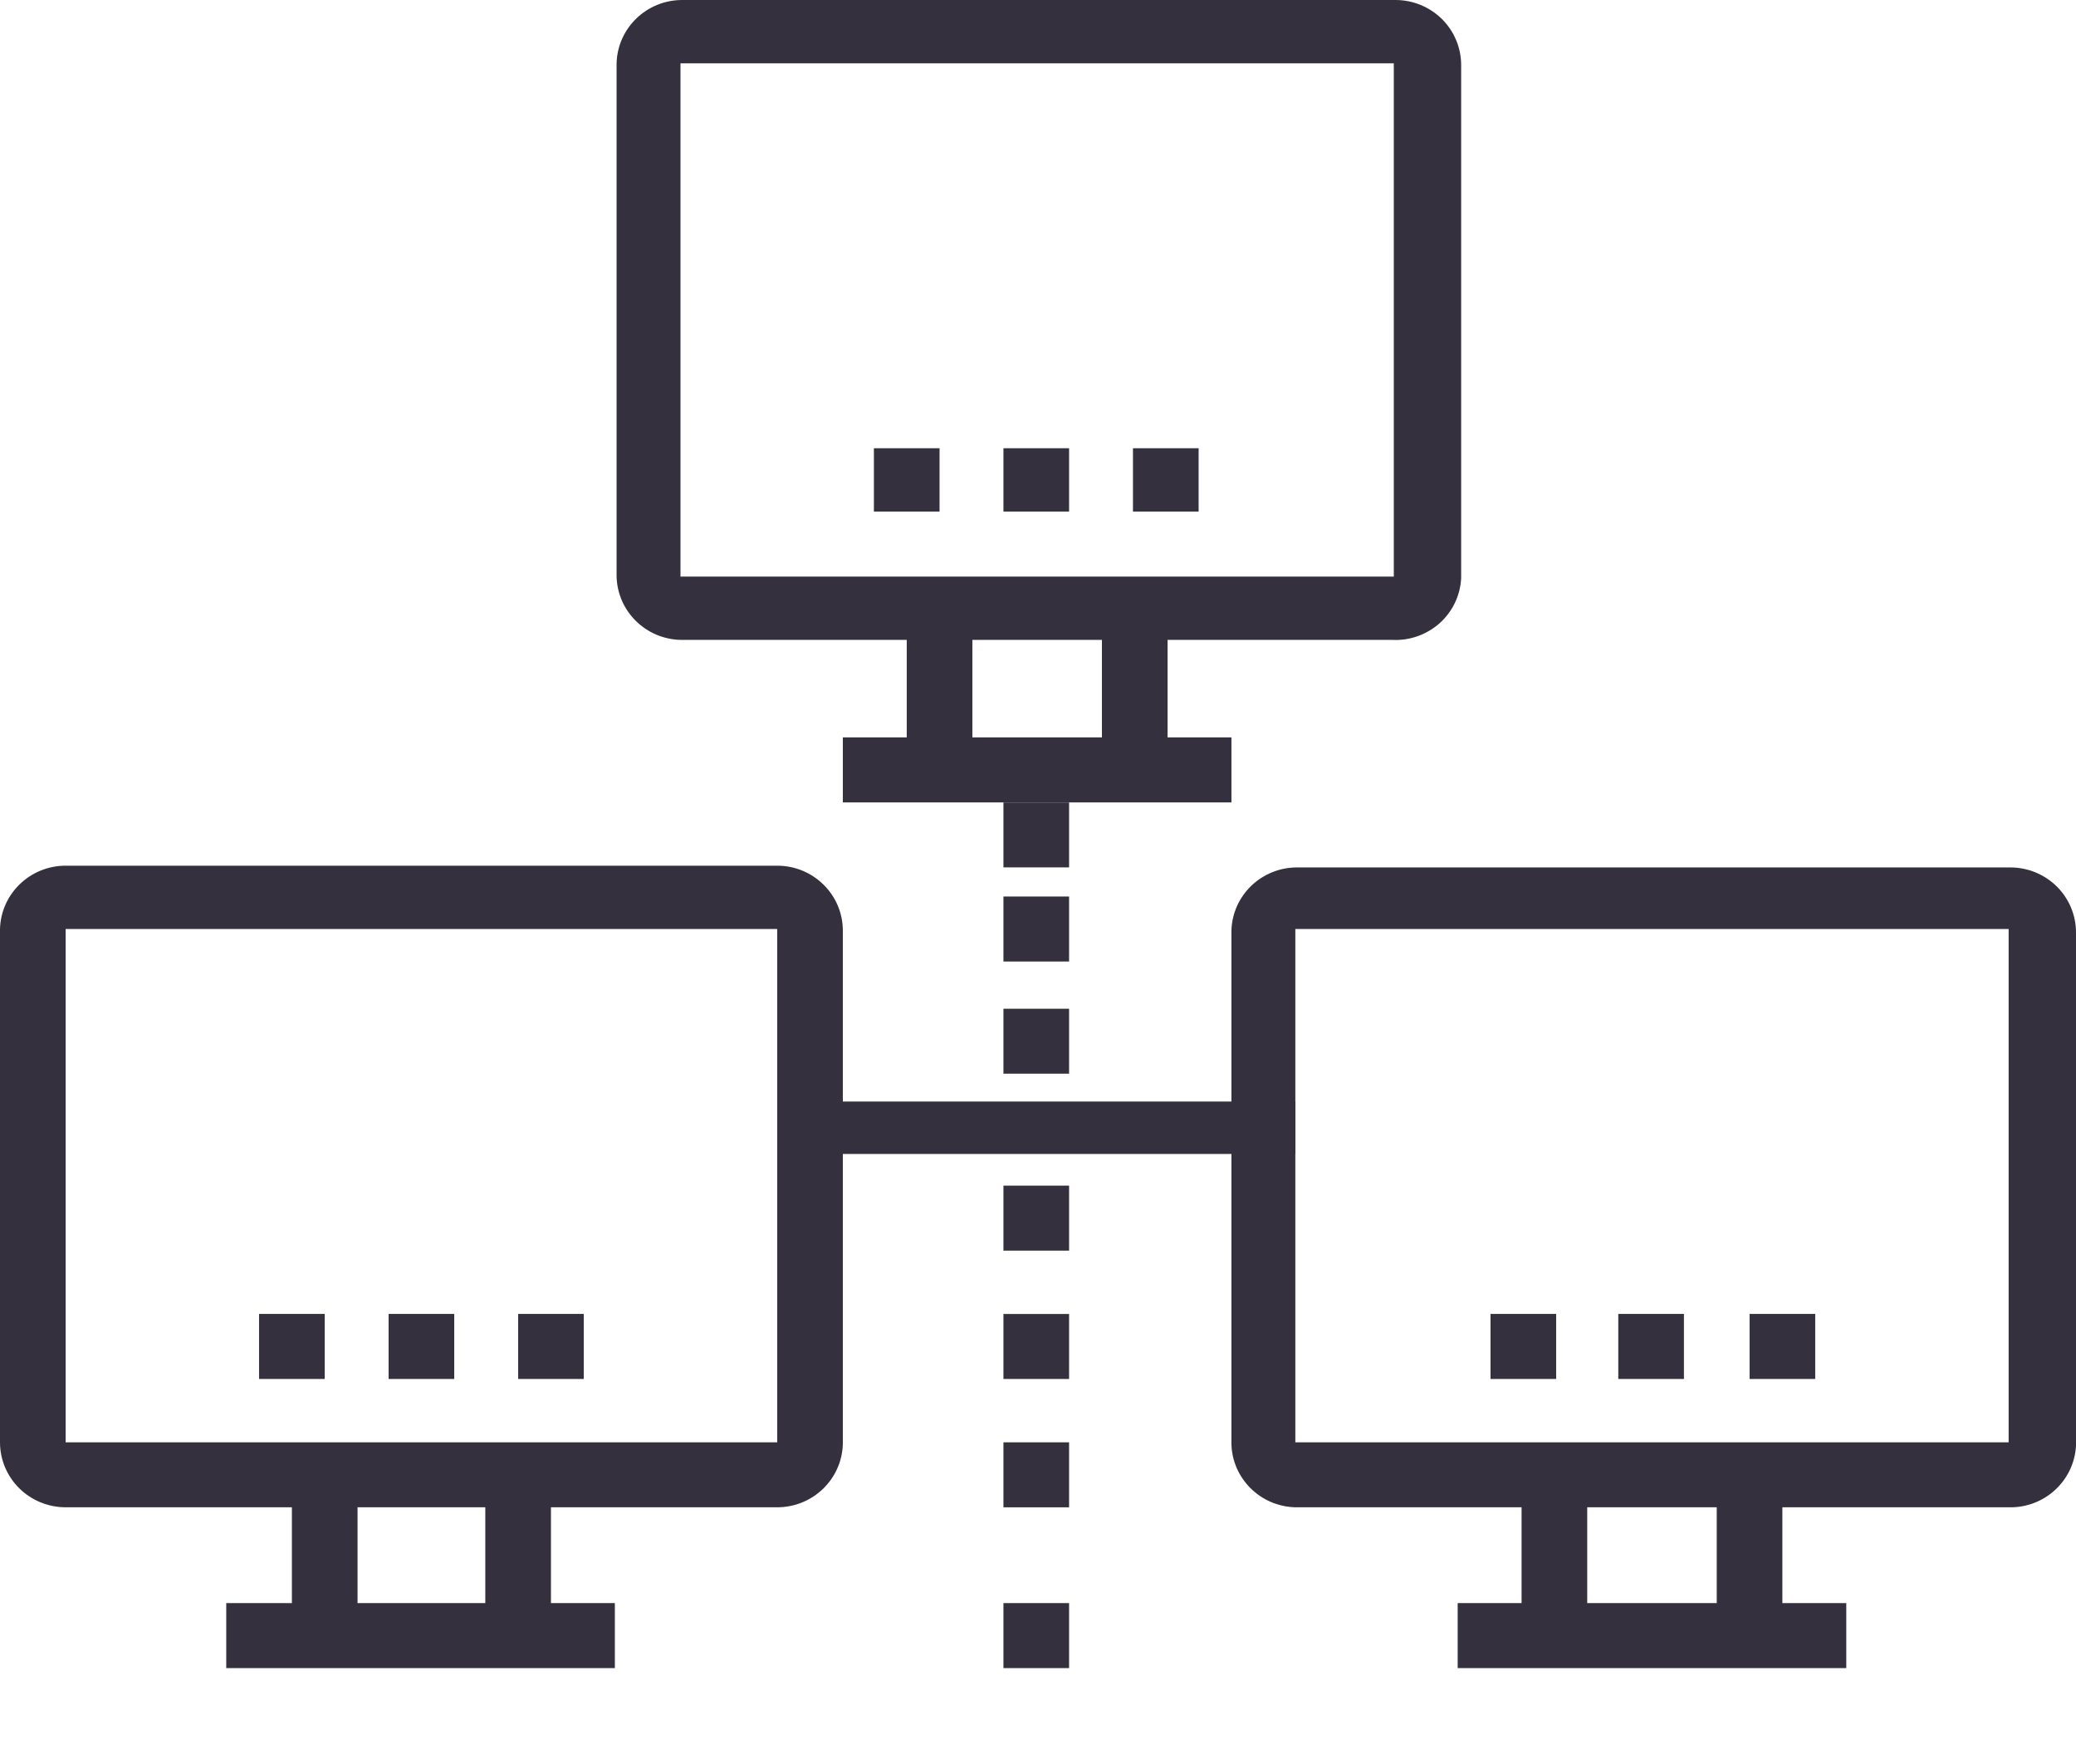 <svg width="113" height="96" viewBox="0 0 113 96" fill="none" xmlns="http://www.w3.org/2000/svg">
<path d="M70.507 59.951V62.804H44.043V59.951H70.507ZM54.619 78.496H58.192V82.035H54.619V78.496ZM54.619 71.512H58.192V75.049H54.619V71.512ZM54.619 87.249H58.192V90.786H54.619V87.249ZM54.619 54.899H58.192V58.436H54.619V54.899ZM54.619 48.792H58.192V52.329H54.619V48.792ZM54.619 43.671H58.192V47.208H54.619V43.671ZM54.619 64.527H58.192V68.066H54.619V64.527ZM42.304 82.033H3.573C2.626 82.033 1.717 81.66 1.047 80.998C0.376 80.334 0 79.434 0 78.496V50.561C0.051 48.645 1.636 47.115 3.573 47.115H42.304C44.278 47.115 45.877 48.699 45.877 50.654V78.588C45.826 80.505 44.241 82.033 42.304 82.033ZM3.573 50.561V78.496H42.304V50.561H3.573Z" fill="#34303D"/>
<path d="M15.888 80.263H19.461V89.016H15.888V80.263ZM26.416 80.263H29.989V89.016H26.416V80.263Z" fill="#34303D"/>
<path d="M12.315 87.247H33.467V90.786H12.315V87.247ZM14.101 71.51H17.675V75.049H14.101V71.51ZM21.152 71.51H24.725V75.049H21.152V71.51ZM28.203 71.51H31.774V75.049H28.203V71.51ZM109.333 82.033H70.507C68.606 81.986 67.077 80.471 67.028 78.588V50.654C67.079 48.737 68.663 47.208 70.601 47.21H109.427C110.374 47.21 111.283 47.583 111.954 48.246C112.624 48.91 113 49.81 113 50.749V78.683C112.897 80.598 111.271 82.086 109.333 82.033ZM70.507 50.562V78.496H109.333V50.562H70.507Z" fill="#34303D"/>
<path d="M82.822 80.263H86.395V89.016H82.822V80.263ZM93.445 80.263H97.017V89.016H93.445V80.263Z" fill="#34303D"/>
<path d="M79.344 87.247H100.496V90.786H79.344V87.247ZM81.131 71.51H84.704V75.049H81.131V71.51ZM88.086 71.51H91.659V75.049H88.086V71.51ZM95.232 71.51H98.805V75.049H95.232V71.51ZM75.771 34.825H37.04C35.14 34.776 33.612 33.263 33.562 31.379V3.446C33.612 1.528 35.197 0 37.134 0H75.96C76.908 0 77.817 0.373 78.487 1.037C79.157 1.7 79.533 2.601 79.533 3.539V31.473C79.484 32.412 79.061 33.294 78.356 33.923C77.648 34.55 76.719 34.876 75.771 34.825ZM37.04 3.446V31.381H75.867V3.446H37.04Z" fill="#34303D"/>
<path d="M49.355 33.148H52.928V41.901H49.355V33.148ZM59.979 33.148H63.552V41.901H59.979V33.148Z" fill="#34303D"/>
<path d="M45.877 40.132H67.029V43.671H45.877V40.132ZM47.568 24.395H51.141V27.841H47.568V24.395ZM54.619 24.395H58.192V27.841H54.619V24.395ZM61.669 24.395H65.243V27.841H61.669V24.395Z" fill="#34303D"/>
</svg>
